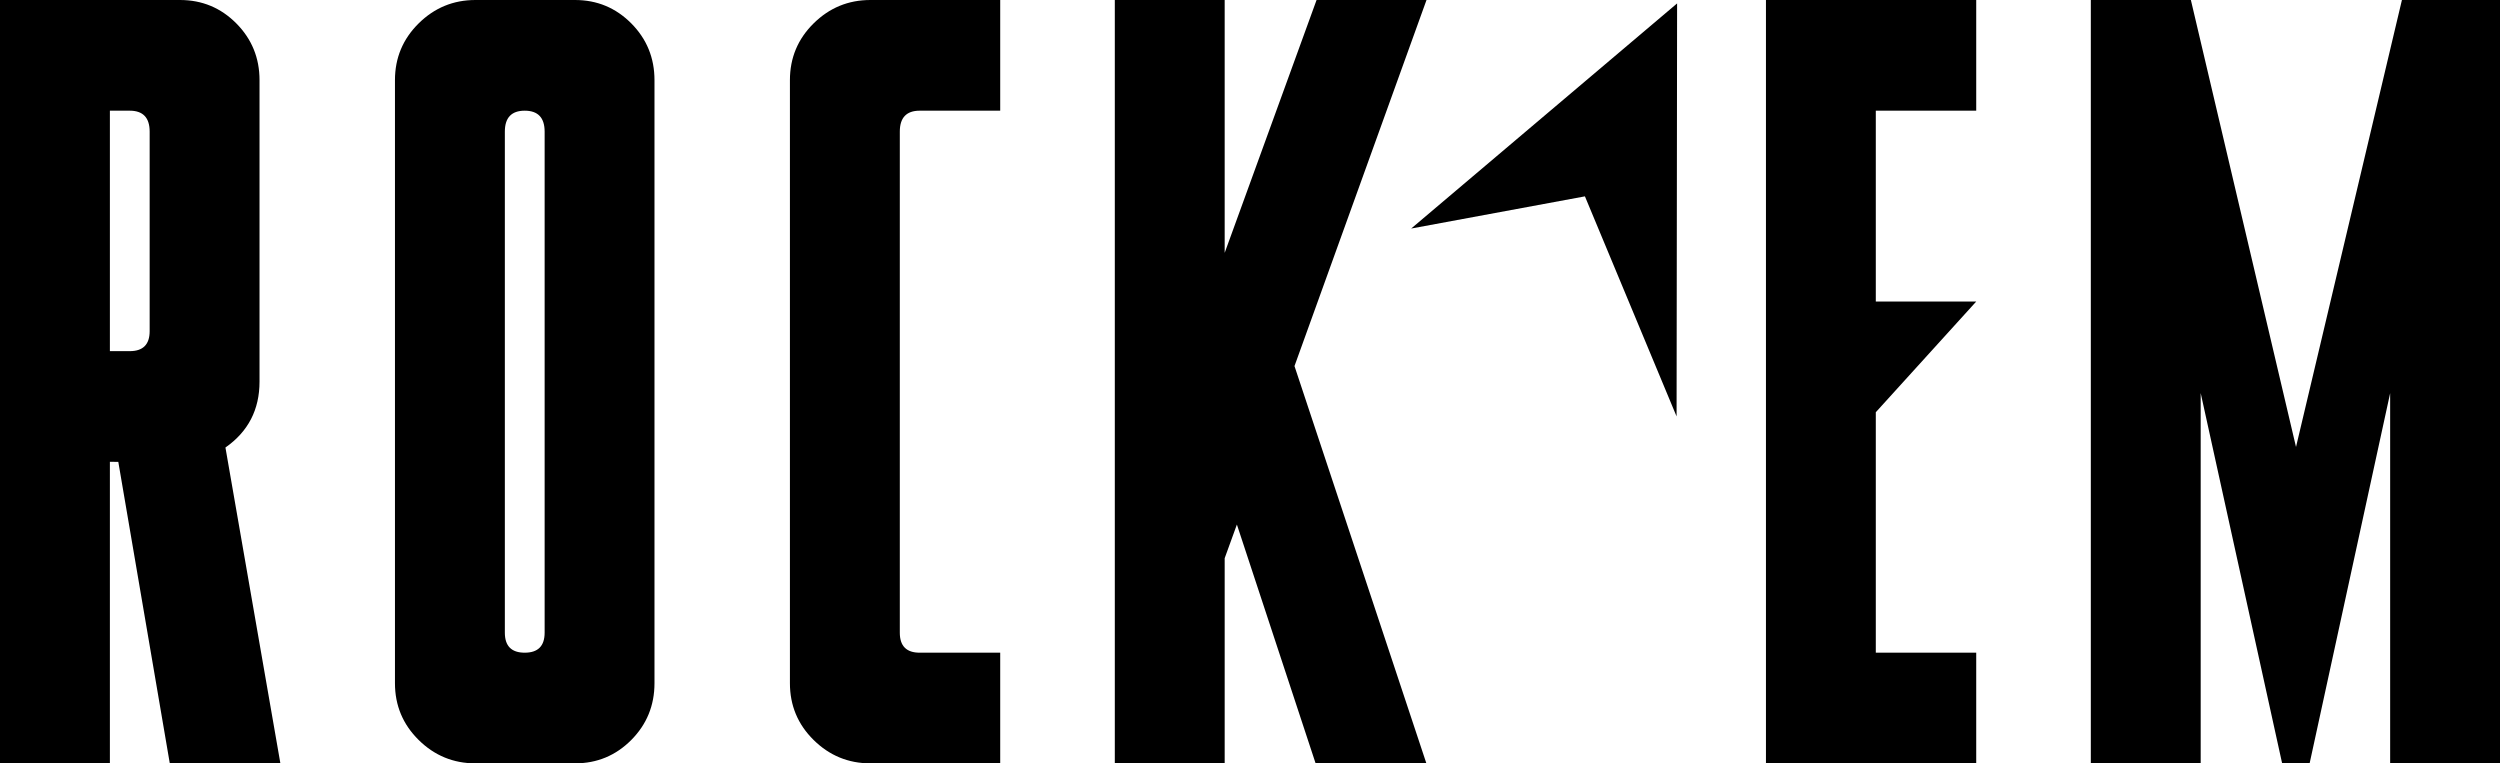 
<svg width="131px" height="40px" viewBox="0 0 131 40" version="1.1" xmlns="http://www.w3.org/2000/svg" xmlns:xlink="http://www.w3.org/1999/xlink">
    <g id="3D-MOCKER" stroke="none" stroke-width="1" fill="none" fill-rule="evenodd">
        <g id="Nav" transform="translate(-64, -30)" fill="#000000">
            <path d="M137.946,41.975 L151.88,30.179 L151.853,51.82 L147.05,40.289 L137.946,41.975 Z M71.842,47.355 L71.842,36.896 C71.842,36.167 71.494,35.8 70.8,35.8 L69.758,35.8 L69.758,48.4 L70.8,48.4 C71.494,48.4 71.842,48.051 71.842,47.355 L71.842,47.355 Z M78.692,70 L72.897,70 L70.199,54.201 L69.758,54.199 L69.758,70 L64,70 L64,30 L73.43,30 C74.587,30 75.572,30.409 76.383,31.226 C77.193,32.043 77.599,33.034 77.599,34.201 L77.599,49.999 C77.599,51.467 77.005,52.617 75.813,53.45 L78.692,70 Z M92.539,63.151 L92.539,36.899 C92.539,36.167 92.191,35.8 91.495,35.8 C90.801,35.8 90.454,36.167 90.454,36.899 L90.454,63.151 C90.454,63.852 90.801,64.201 91.495,64.201 C92.191,64.201 92.539,63.852 92.539,63.151 L92.539,63.151 Z M98.295,65.8 C98.295,66.966 97.89,67.957 97.08,68.774 C96.267,69.591 95.285,70 94.127,70 L88.914,70 C87.757,70 86.764,69.591 85.937,68.774 C85.11,67.957 84.696,66.966 84.696,65.8 L84.696,34.201 C84.696,33.034 85.11,32.044 85.937,31.226 C86.764,30.409 87.757,30 88.914,30 L94.127,30 C95.285,30 96.267,30.409 97.08,31.226 C97.89,32.044 98.295,33.034 98.295,34.201 L98.295,65.8 Z M116.411,70 L109.611,70 C108.453,70 107.46,69.591 106.633,68.774 C105.805,67.957 105.392,66.966 105.392,65.8 L105.392,34.201 C105.392,33.034 105.805,32.044 106.633,31.226 C107.46,30.409 108.453,30 109.611,30 L116.411,30 L116.411,35.8 L112.192,35.8 C111.497,35.8 111.15,36.167 111.15,36.899 L111.15,63.151 C111.15,63.852 111.497,64.201 112.192,64.201 L116.411,64.201 L116.411,70 Z M138.749,30 L131.831,49.182 L138.742,70 L132.938,70 L128.813,57.486 L128.173,59.25 L128.173,70 L122.416,70 L122.416,30 L128.173,30 L128.173,43.249 L132.988,30 L138.749,30 Z M167.554,70 L156.536,70 L156.536,30 L167.554,30 L167.554,35.8 L162.292,35.8 L162.292,45.801 L167.554,45.801 L162.292,51.601 L162.292,64.201 L167.554,64.201 L167.554,70 Z M195,70 L189.244,70 L189.244,50.601 L185.024,70 L183.584,70 L179.316,50.596 L179.316,70 L173.559,70 L173.559,30 L178.802,30 L184.311,53.421 L189.861,30 L195,30 L195,70 Z" id="Logo"></path>
        </g>
    </g>
</svg>